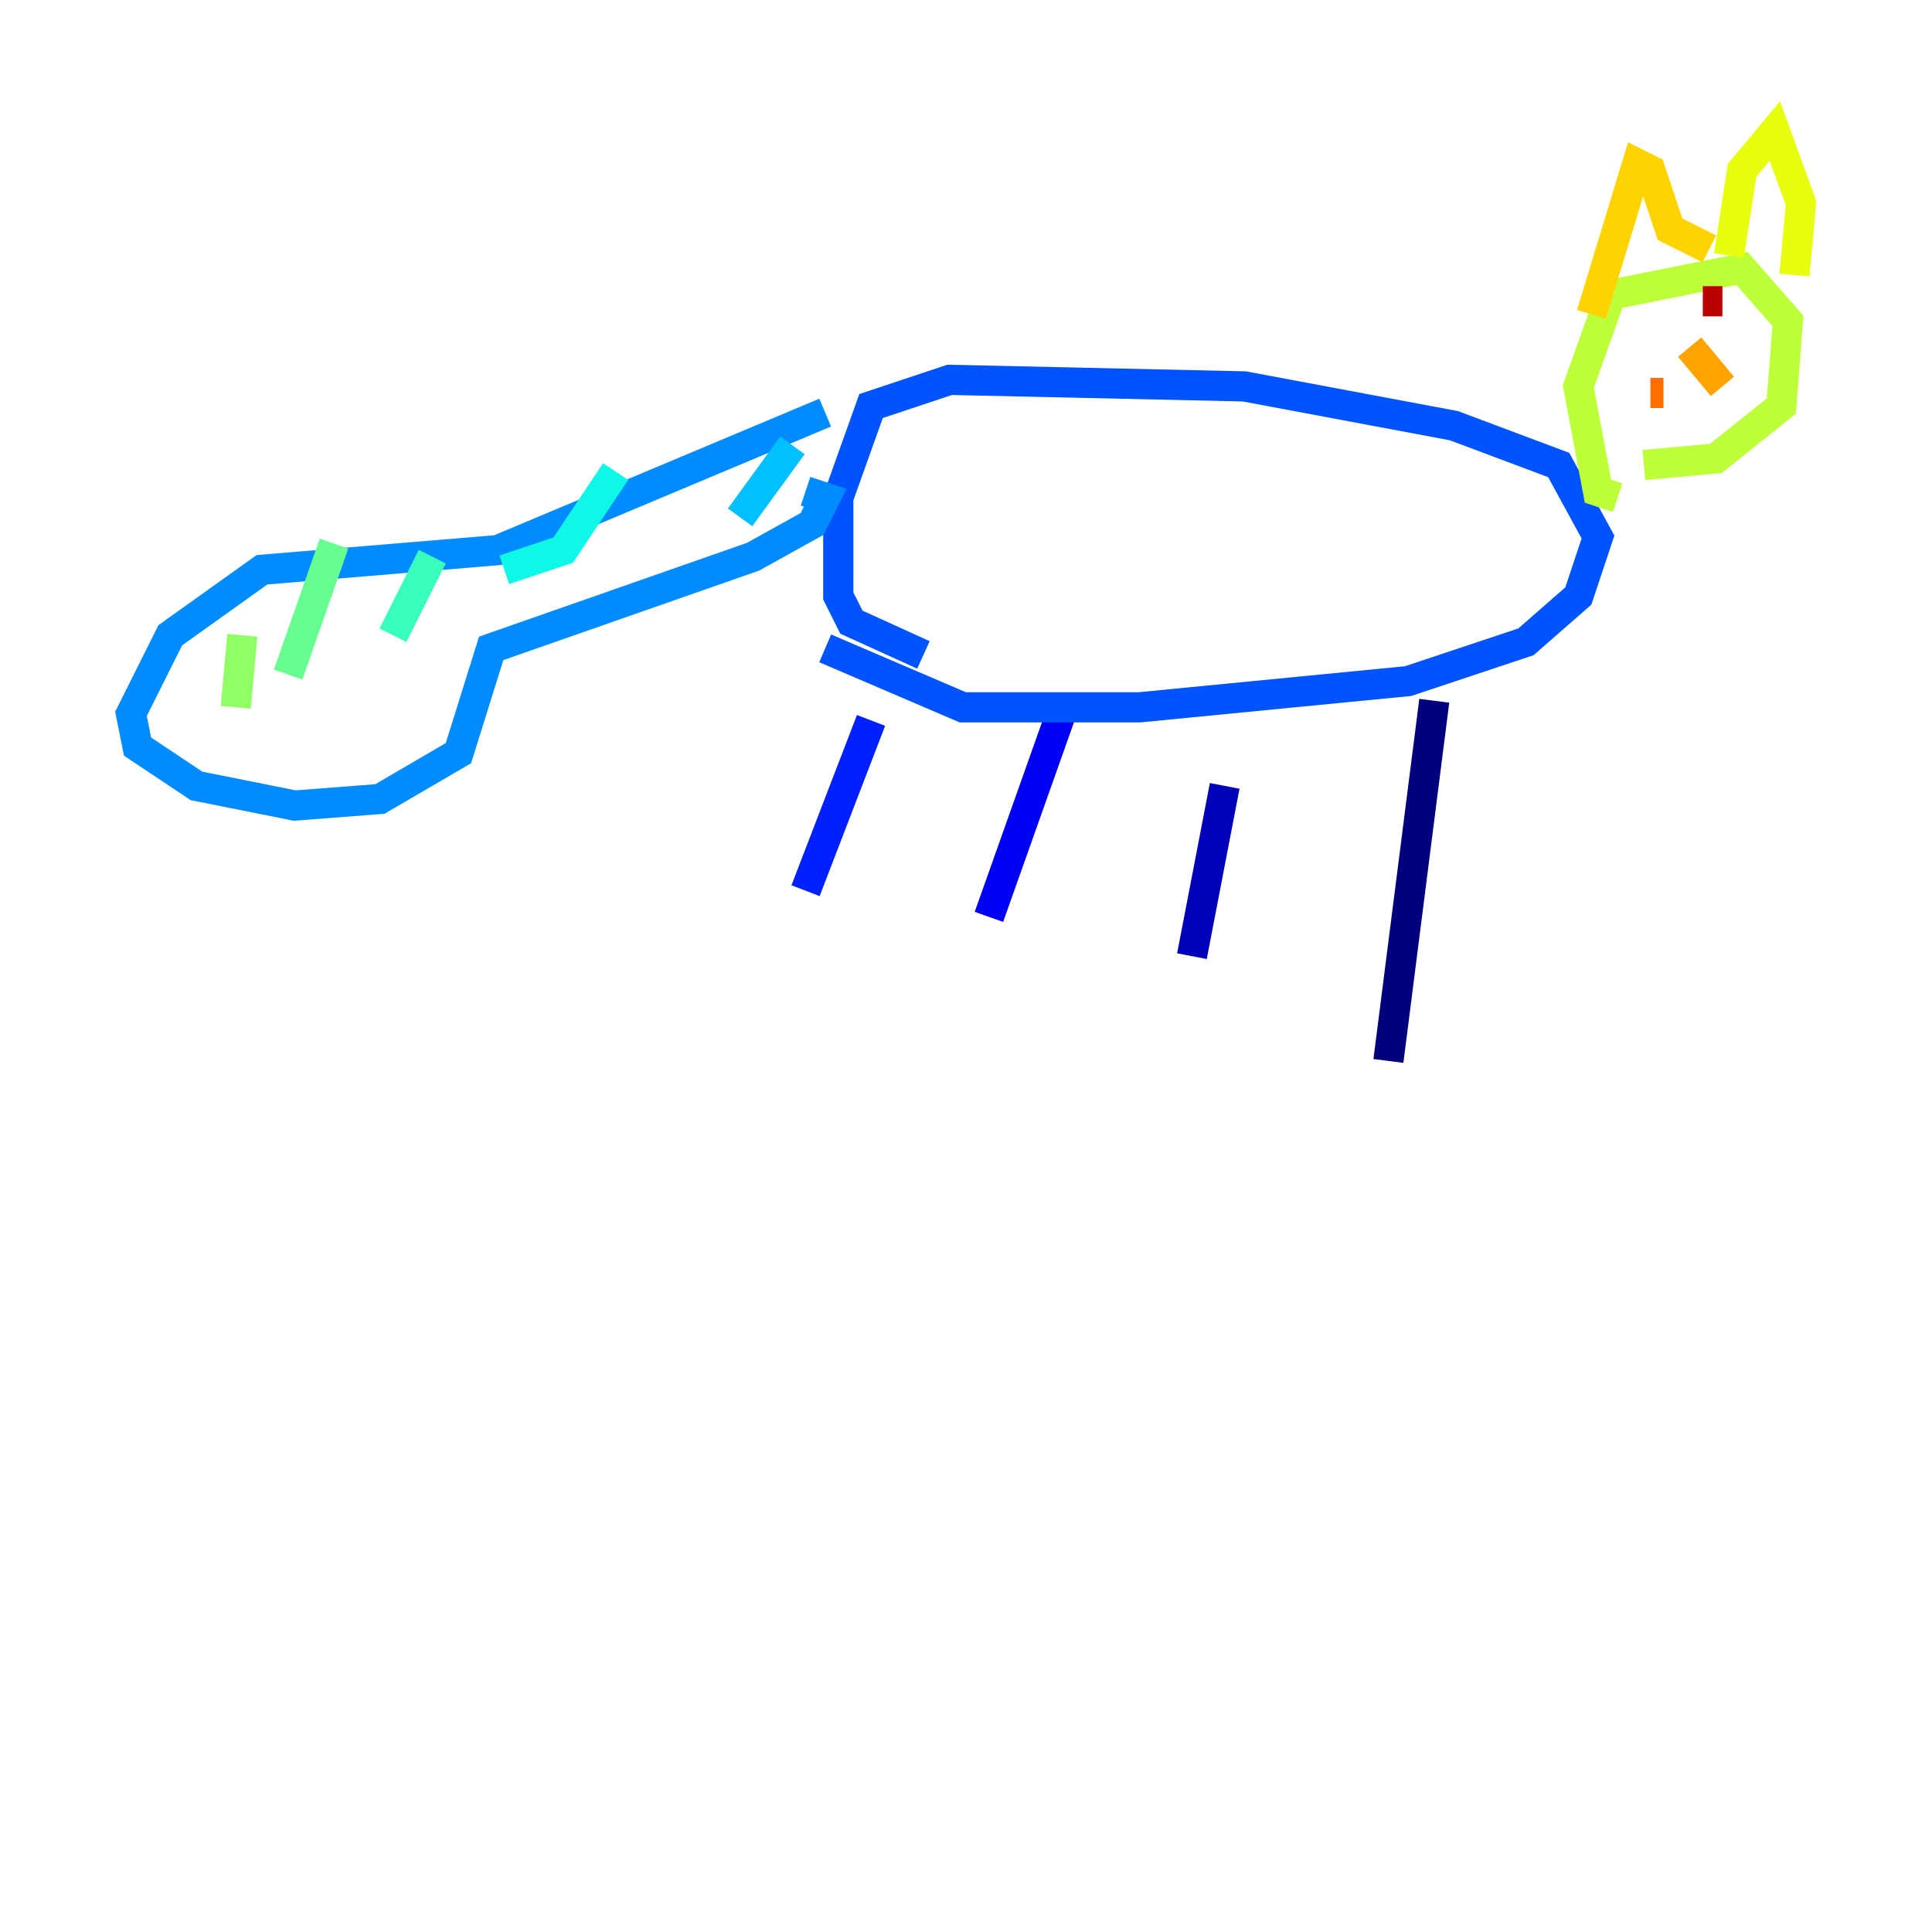 <?xml version="1.0" encoding="utf-8" ?>
<svg baseProfile="tiny" height="128" version="1.2" viewBox="0,0,128,128" width="128" xmlns="http://www.w3.org/2000/svg" xmlns:ev="http://www.w3.org/2001/xml-events" xmlns:xlink="http://www.w3.org/1999/xlink"><defs /><polyline fill="none" points="95.024,46.427 91.986,70.291" stroke="#00007f" stroke-width="2" /><polyline fill="none" points="81.139,52.068 78.969,63.349" stroke="#0000ba" stroke-width="2" /><polyline fill="none" points="70.291,47.295 65.519,60.746" stroke="#0000f5" stroke-width="2" /><polyline fill="none" points="57.709,47.729 53.37,59.01" stroke="#0020ff" stroke-width="2" /><polyline fill="none" points="54.671,42.956 63.783,46.861 75.498,46.861 93.288,45.125 101.098,42.522 104.57,39.485 105.871,35.58 103.268,30.807 96.325,28.203 82.441,25.6 62.915,25.166 57.709,26.902 55.539,32.976 55.539,39.485 56.407,41.22 61.18,43.39" stroke="#0054ff" stroke-width="2" /><polyline fill="none" points="54.671,27.336 32.976,36.447 17.356,37.749 11.281,42.088 8.678,47.295 9.112,49.464 13.017,52.068 19.525,53.37 25.166,52.936 30.373,49.898 32.542,42.956 49.898,36.881 53.803,34.712 54.671,32.976 53.37,32.542" stroke="#008cff" stroke-width="2" /><polyline fill="none" points="52.502,29.505 49.031,34.278" stroke="#00c0ff" stroke-width="2" /><polyline fill="none" points="40.786,31.241 37.315,36.447 33.41,37.749" stroke="#0ff8e7" stroke-width="2" /><polyline fill="none" points="28.637,36.881 26.034,42.088" stroke="#39ffbd" stroke-width="2" /><polyline fill="none" points="22.129,36.014 19.091,44.691" stroke="#66ff90" stroke-width="2" /><polyline fill="none" points="16.054,42.088 15.62,46.861" stroke="#90ff66" stroke-width="2" /><polyline fill="none" points="107.173,32.976 105.871,32.542 104.57,25.6 106.739,19.525 115.417,17.79 118.454,21.261 118.02,26.902 113.681,30.373 108.909,30.807" stroke="#bdff39" stroke-width="2" /><polyline fill="none" points="114.549,16.922 115.417,11.281 117.586,8.678 119.322,13.451 118.888,18.224" stroke="#e7ff0f" stroke-width="2" /><polyline fill="none" points="113.248,16.488 110.644,15.186 109.342,11.281 108.475,10.848 105.437,20.827" stroke="#ffd300" stroke-width="2" /><polyline fill="none" points="111.946,22.997 114.115,25.6" stroke="#ffa300" stroke-width="2" /><polyline fill="none" points="110.21,26.034 109.342,26.034" stroke="#ff6f00" stroke-width="2" /><polyline fill="none" points="109.776,19.091 109.776,19.091" stroke="#ff3f00" stroke-width="2" /><polyline fill="none" points="113.248,19.959 113.248,19.959" stroke="#f50b00" stroke-width="2" /><polyline fill="none" points="112.814,19.959 114.115,19.959" stroke="#ba0000" stroke-width="2" /><polyline fill="none" points="110.21,20.393 110.21,20.393" stroke="#7f0000" stroke-width="2" /></svg>